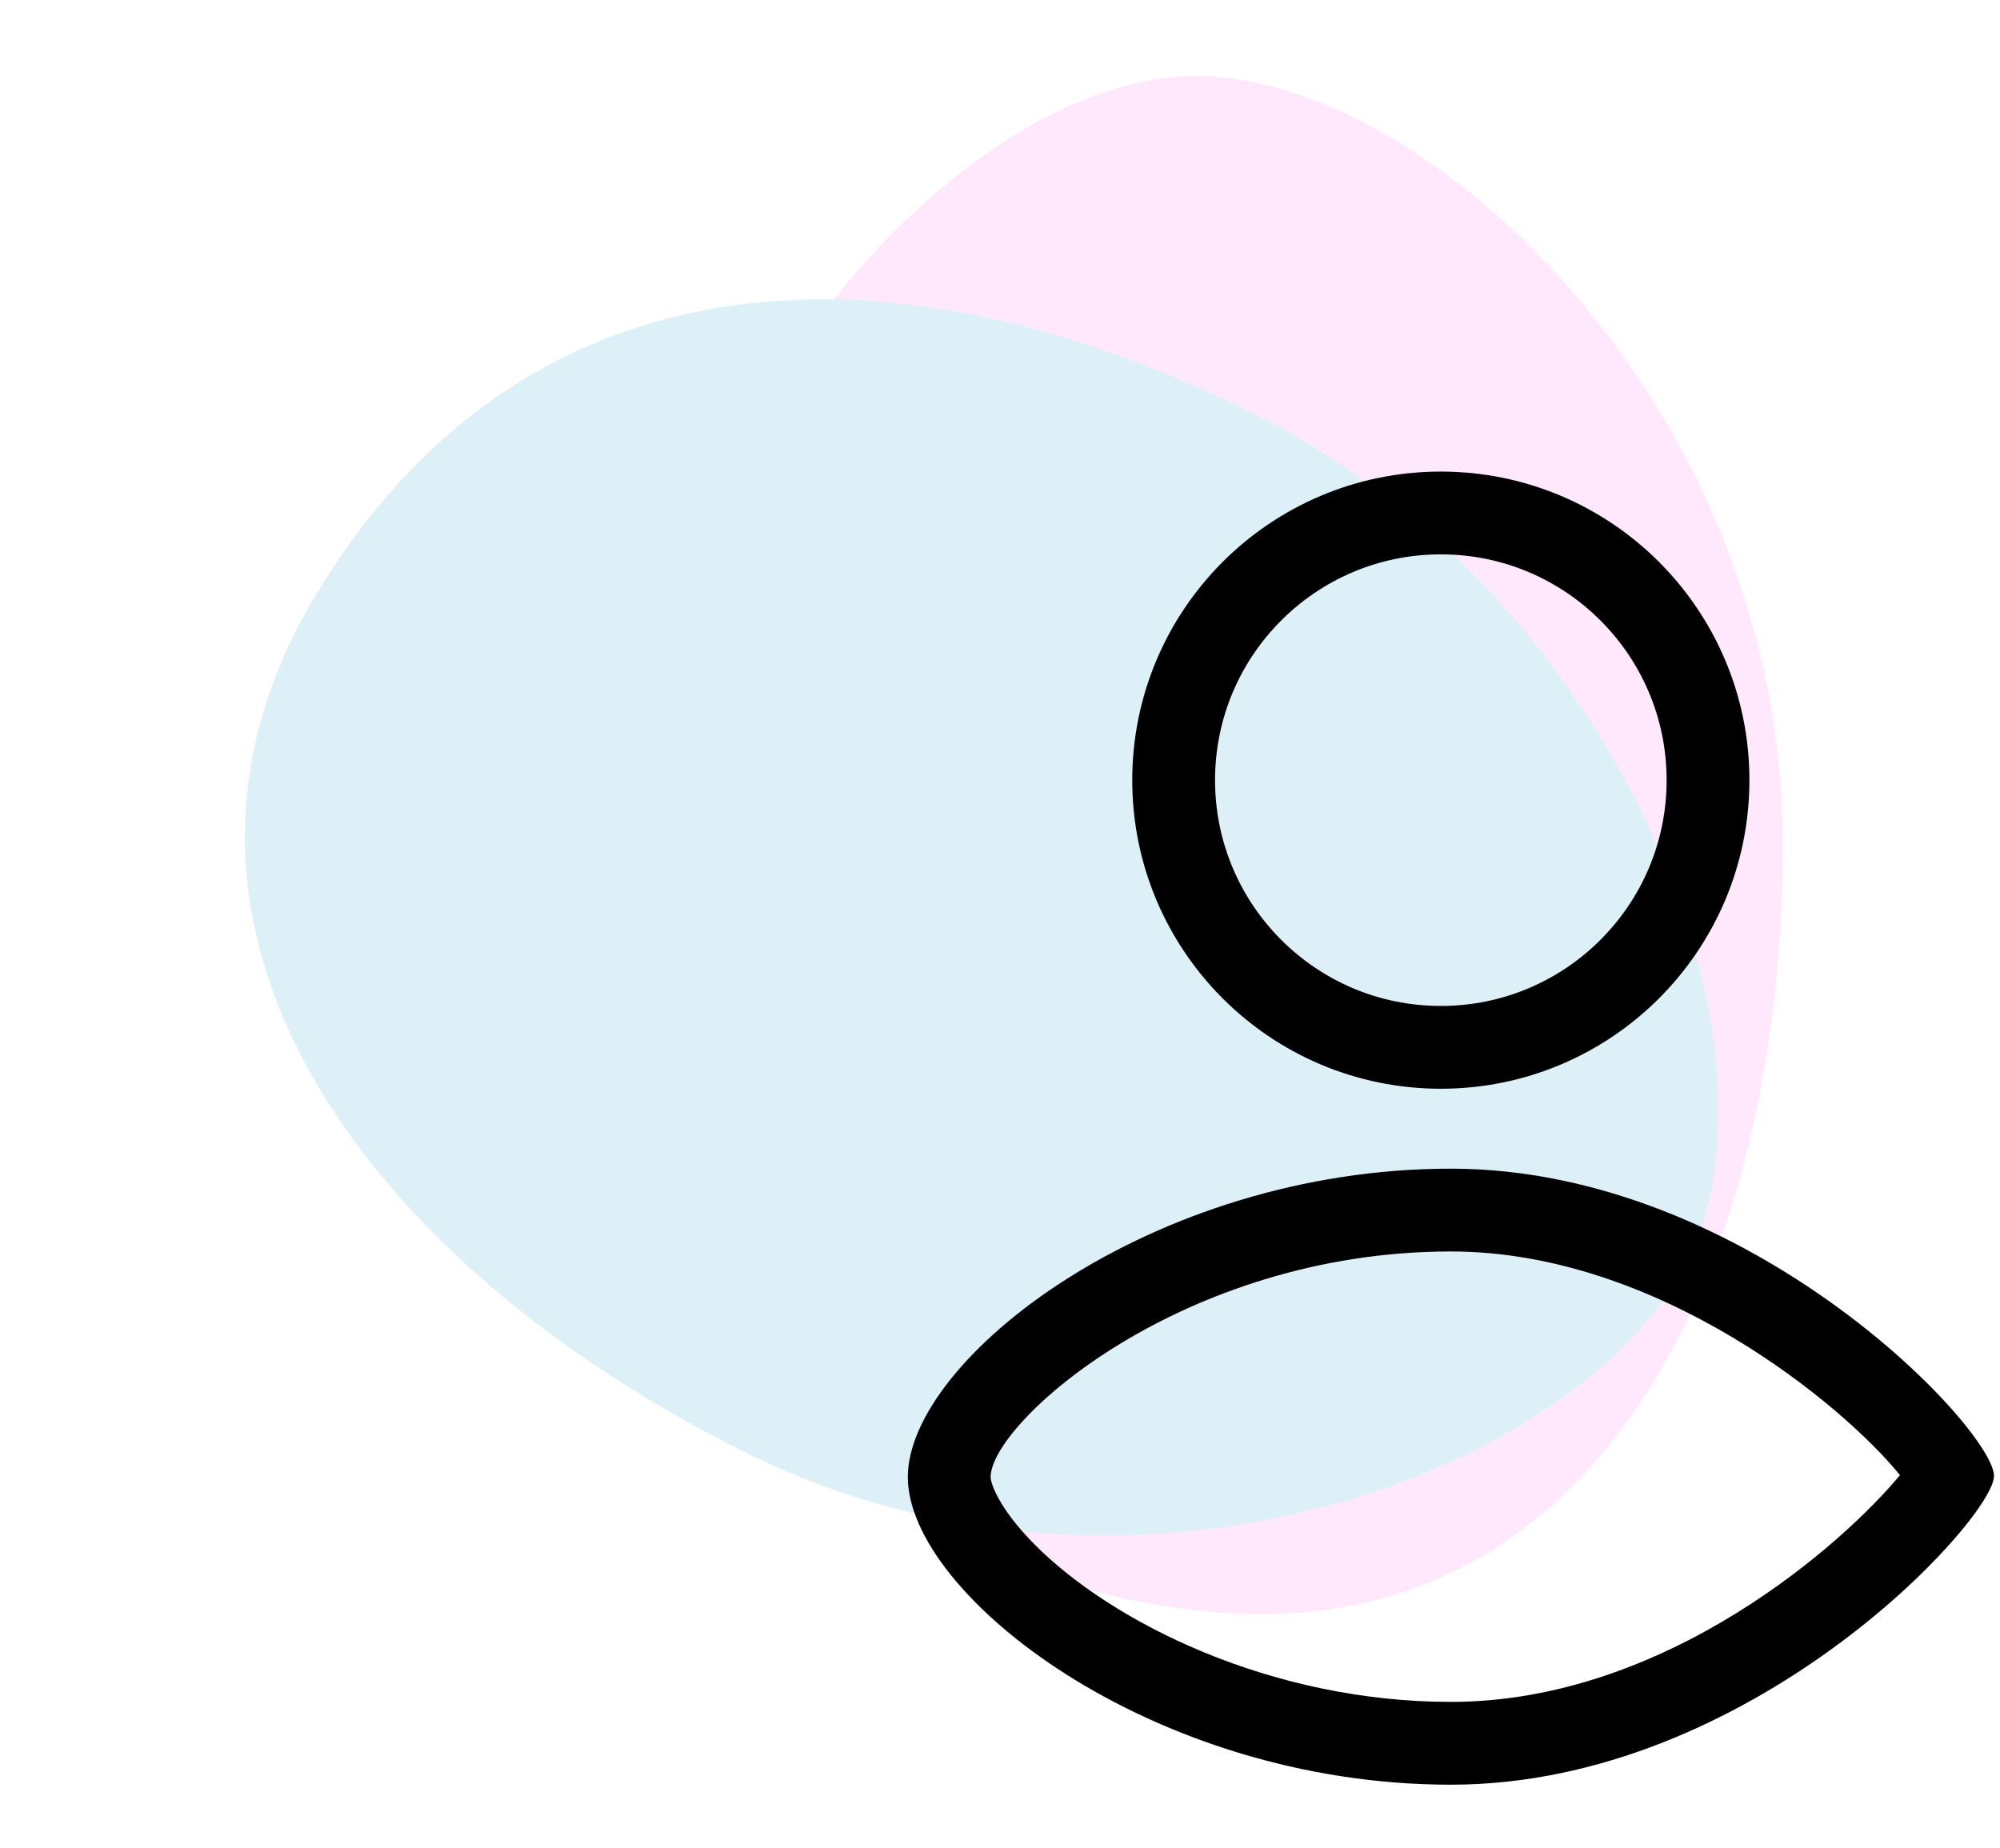 <svg xmlns="http://www.w3.org/2000/svg" xmlns:xlink="http://www.w3.org/1999/xlink" width="289.852" height="267.804" viewBox="0 0 289.852 267.804">
  <defs>
    <filter id="Path_1" x="83.623" y="0" width="183.757" height="242.945" filterUnits="userSpaceOnUse">
      <feOffset dx="3" dy="11" input="SourceAlpha"/>
      <feGaussianBlur stdDeviation="3" result="blur"/>
      <feFlood flood-opacity="0.161"/>
      <feComposite operator="in" in2="blur"/>
      <feComposite in="SourceGraphic"/>
    </filter>
    <filter id="Path_2" x="0" y="0.622" width="289.852" height="267.182" filterUnits="userSpaceOnUse">
      <feOffset dx="3" dy="11" input="SourceAlpha"/>
      <feGaussianBlur stdDeviation="3" result="blur-2"/>
      <feFlood flood-opacity="0.161"/>
      <feComposite operator="in" in2="blur-2"/>
      <feComposite in="SourceGraphic"/>
    </filter>
  </defs>
  <g id="Group_11" data-name="Group 11" transform="translate(-1370.433 -130.656)">
    <g id="Group_9" data-name="Group 9" transform="translate(219.181 169.59)">
      <g id="Group_6" data-name="Group 6" transform="translate(416 -167)">
        <g id="Group_4" data-name="Group 4" transform="translate(741.777 128.066)">
          <g id="Group_1" data-name="Group 1" opacity="0.44">
            <g transform="matrix(1, 0, 0, 1, -6.52, 0)" filter="url(#Path_1)">
              <path id="Path_1-2" data-name="Path 1" d="M82.878,0c34.066,2.146,82.878,49.816,82.878,111.268s-26.933,116.5-82.878,111.268S0,172.719,0,111.267,48.812-2.146,82.878,0Z" transform="translate(89.62 0.06)" fill="#ffcaf8"/>
            </g>
            <g transform="matrix(1, 0, 0, 1, -6.52, 0)" filter="url(#Path_2)">
              <path id="Path_2-2" data-name="Path 2" d="M83.643-.309c34.371,1.973,83.421,48.989,83.148,109.88S139.091,225.132,82.653,220.2-.769,171.207-.5,110.316,49.272-2.282,83.643-.309Z" transform="matrix(-0.44, 0.9, -0.9, -0.44, 277.31, 97.73)" fill="#b2ddef"/>
            </g>
          </g>
        </g>
      </g>
    </g>
    <g id="Group_10" data-name="Group 10" transform="translate(-52 -45)">
      <g id="Ellipse_1" data-name="Ellipse 1" transform="translate(1586.525 244)" fill="none" stroke="#000" stroke-width="12">
        <circle cx="44.722" cy="44.722" r="44.722" stroke="none"/>
        <circle cx="44.722" cy="44.722" r="38.722" fill="none"/>
      </g>
      <g id="Path_7" data-name="Path 7" transform="translate(1554 345.026)" fill="none">
        <path d="M78.706,0c43.468,0,79.064,38.2,78.706,44.64s-35.238,44.64-78.706,44.64S-.077,61.63,0,44.64,35.238,0,78.706,0Z" stroke="none"/>
        <path d="M 78.706 12 C 39.766 12 12.036 36.792 12 44.694 C 11.996 45.564 13.168 49.237 18.425 54.518 C 29.703 65.848 52.716 77.279 78.706 77.279 C 110.108 77.279 135.954 53.93 143.782 44.414 C 135.667 34.372 108.856 12 78.706 12 M 78.706 -7.62939453125e-06 C 122.175 -7.62939453125e-06 157.77 38.2 157.413 44.64 C 157.055 51.079 122.175 89.279 78.706 89.279 C 35.238 89.279 -0.077 61.63 4.57763671875e-05 44.64 C 0.077 27.649 35.238 -7.62939453125e-06 78.706 -7.62939453125e-06 Z" stroke="none" fill="#000"/>
      </g>
    </g>
  </g>
</svg>
